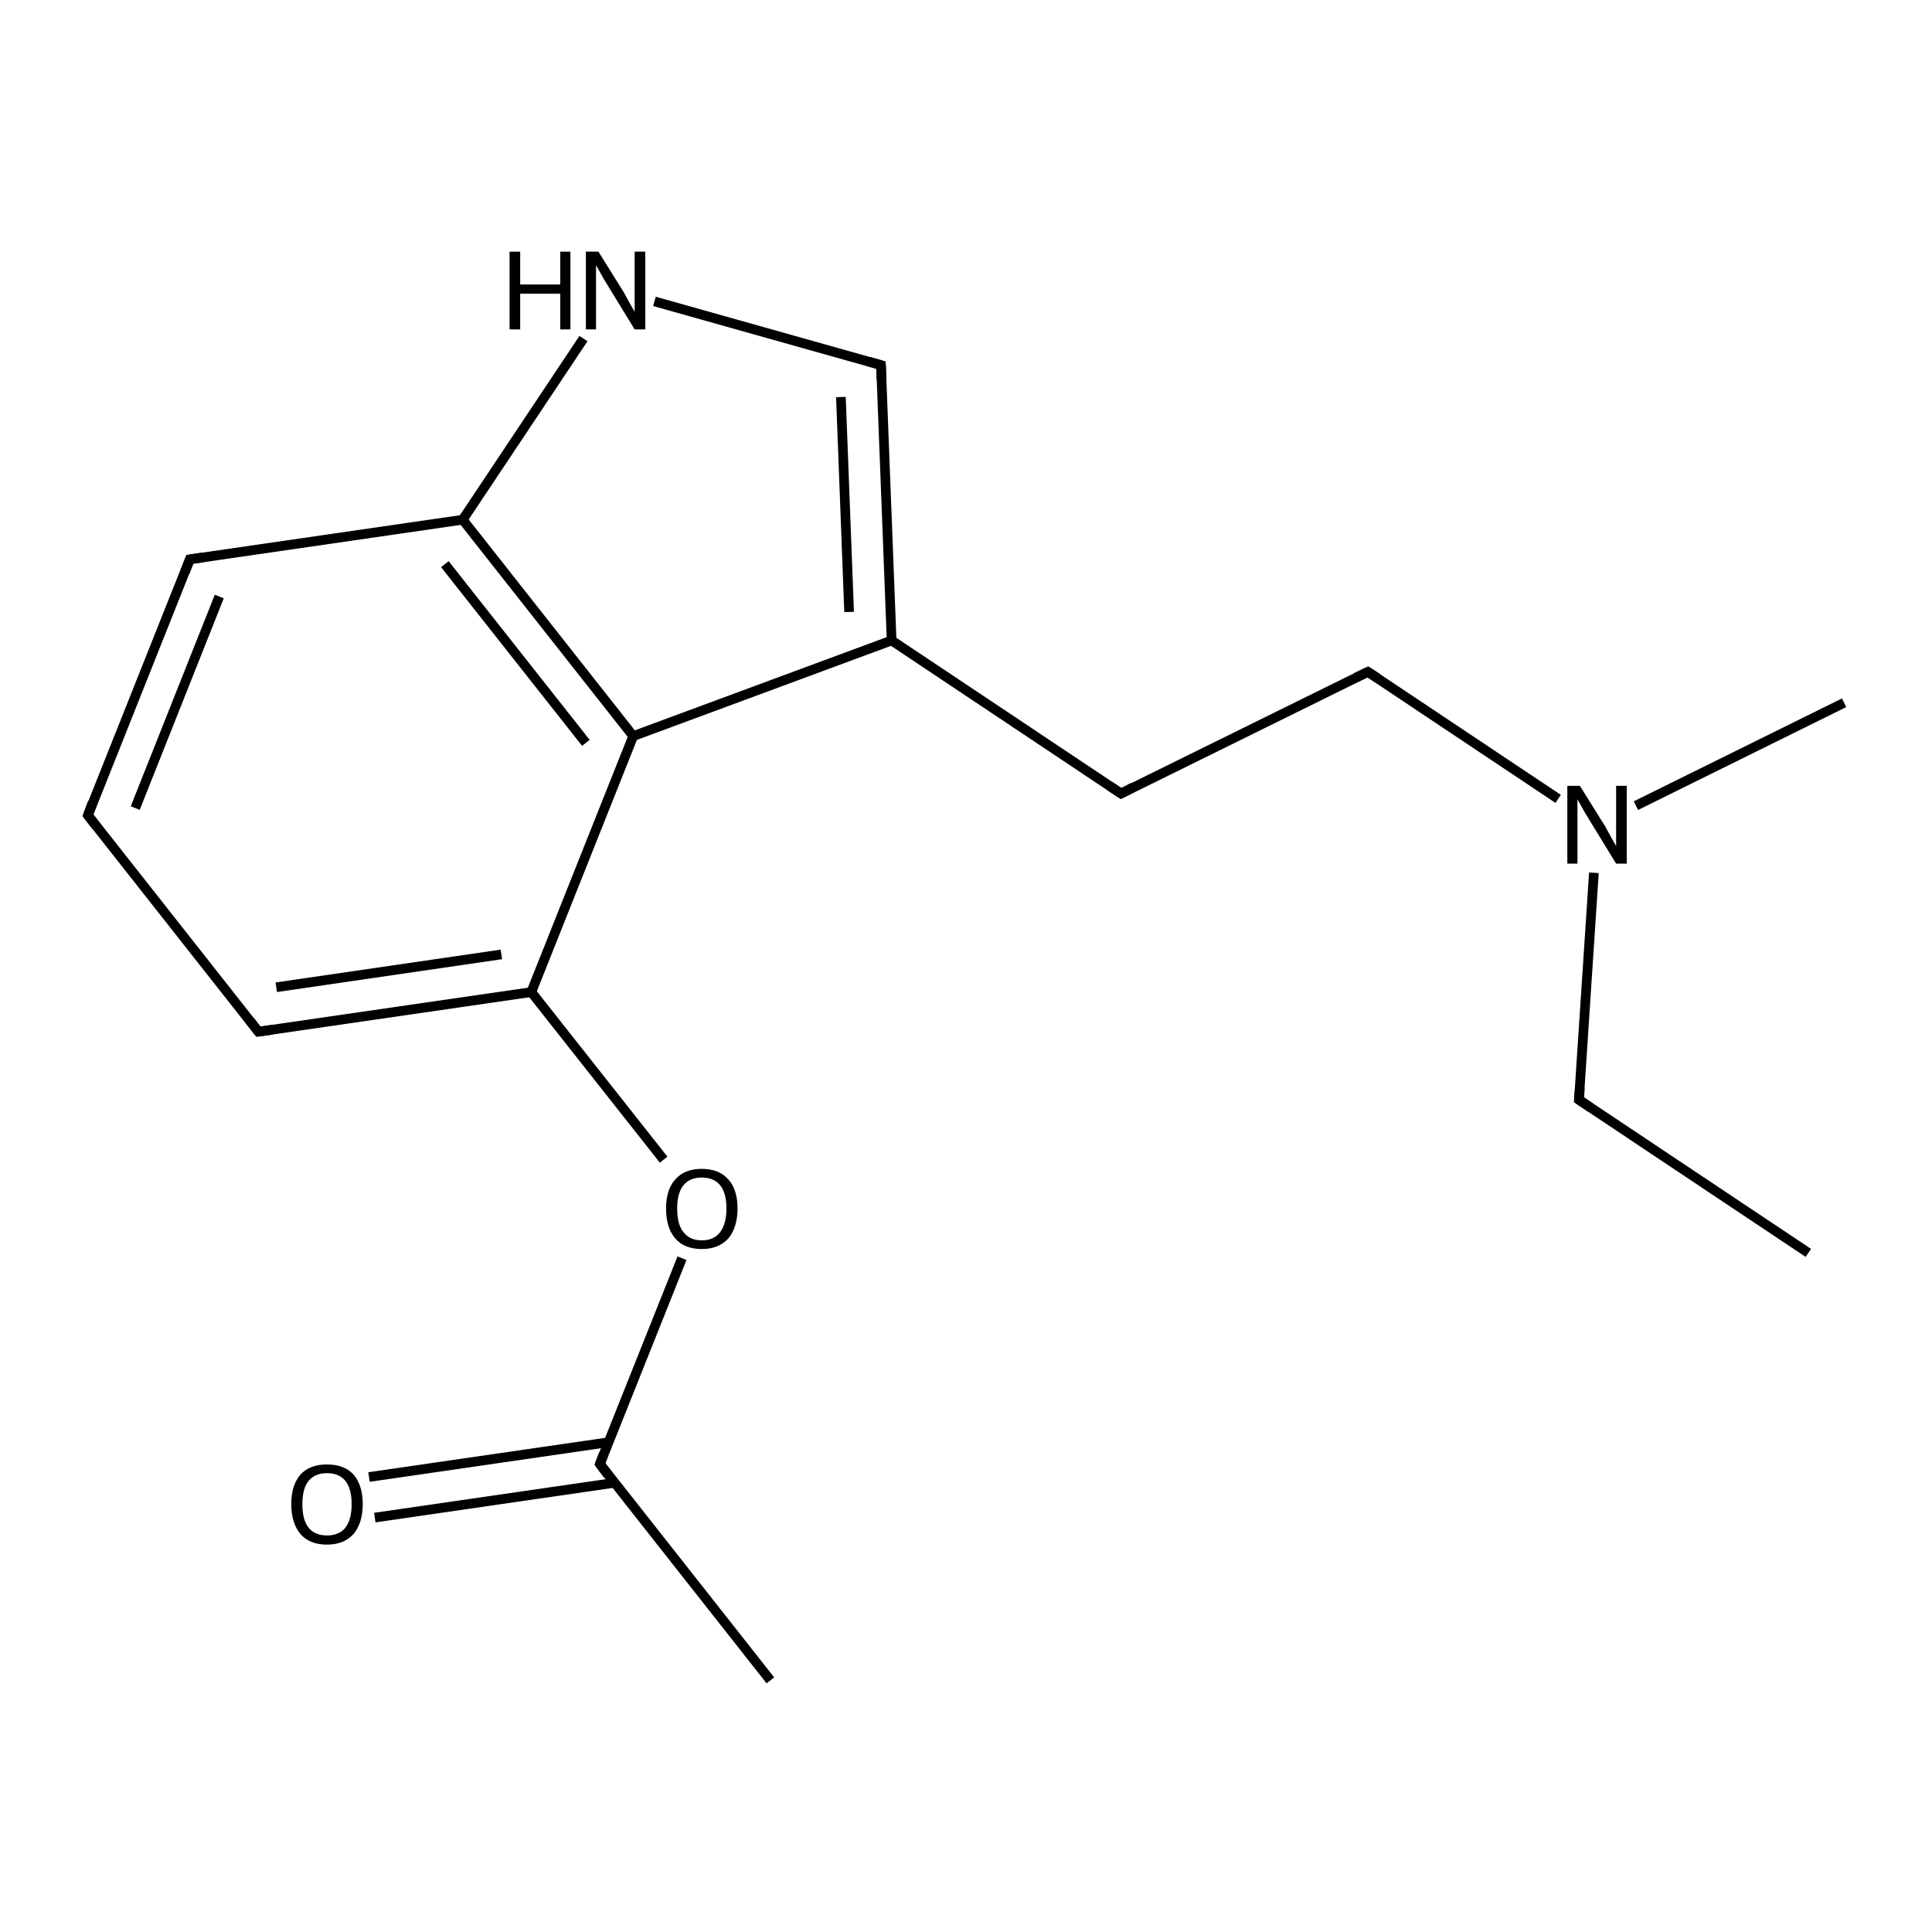 <?xml version='1.0' encoding='iso-8859-1'?>
<svg version='1.1' baseProfile='full'
              xmlns='http://www.w3.org/2000/svg'
                      xmlns:rdkit='http://www.rdkit.org/xml'
                      xmlns:xlink='http://www.w3.org/1999/xlink'
                  xml:space='preserve'
width='400px' height='400px' viewBox='0 0 400 400'>
<!-- END OF HEADER -->
<rect style='opacity:1.0;fill:#FFFFFF;stroke:none' width='400.0' height='400.0' x='0.0' y='0.0'> </rect>
<path class='bond-0 atom-0 atom-3' d='M 374.4,259.4 L 326.9,227.7' style='fill:none;fill-rule:evenodd;stroke:#000000;stroke-width:2.0px;stroke-linecap:butt;stroke-linejoin:miter;stroke-opacity:1' />
<path class='bond-1 atom-1 atom-10' d='M 159.5,347.9 L 124.2,303.1' style='fill:none;fill-rule:evenodd;stroke:#000000;stroke-width:2.0px;stroke-linecap:butt;stroke-linejoin:miter;stroke-opacity:1' />
<path class='bond-2 atom-2 atom-16' d='M 381.8,145.5 L 338.7,166.8' style='fill:none;fill-rule:evenodd;stroke:#000000;stroke-width:2.0px;stroke-linecap:butt;stroke-linejoin:miter;stroke-opacity:1' />
<path class='bond-3 atom-3 atom-16' d='M 326.9,227.7 L 330.0,180.7' style='fill:none;fill-rule:evenodd;stroke:#000000;stroke-width:2.0px;stroke-linecap:butt;stroke-linejoin:miter;stroke-opacity:1' />
<path class='bond-4 atom-4 atom-5' d='M 18.2,168.8 L 39.3,115.8' style='fill:none;fill-rule:evenodd;stroke:#000000;stroke-width:2.0px;stroke-linecap:butt;stroke-linejoin:miter;stroke-opacity:1' />
<path class='bond-4 atom-4 atom-5' d='M 28.0,167.3 L 45.4,123.5' style='fill:none;fill-rule:evenodd;stroke:#000000;stroke-width:2.0px;stroke-linecap:butt;stroke-linejoin:miter;stroke-opacity:1' />
<path class='bond-5 atom-4 atom-6' d='M 18.2,168.8 L 53.5,213.6' style='fill:none;fill-rule:evenodd;stroke:#000000;stroke-width:2.0px;stroke-linecap:butt;stroke-linejoin:miter;stroke-opacity:1' />
<path class='bond-6 atom-5 atom-12' d='M 39.3,115.8 L 95.8,107.6' style='fill:none;fill-rule:evenodd;stroke:#000000;stroke-width:2.0px;stroke-linecap:butt;stroke-linejoin:miter;stroke-opacity:1' />
<path class='bond-7 atom-6 atom-13' d='M 53.5,213.6 L 110.0,205.4' style='fill:none;fill-rule:evenodd;stroke:#000000;stroke-width:2.0px;stroke-linecap:butt;stroke-linejoin:miter;stroke-opacity:1' />
<path class='bond-7 atom-6 atom-13' d='M 57.2,204.4 L 103.8,197.6' style='fill:none;fill-rule:evenodd;stroke:#000000;stroke-width:2.0px;stroke-linecap:butt;stroke-linejoin:miter;stroke-opacity:1' />
<path class='bond-8 atom-7 atom-8' d='M 232.1,164.3 L 283.2,139.1' style='fill:none;fill-rule:evenodd;stroke:#000000;stroke-width:2.0px;stroke-linecap:butt;stroke-linejoin:miter;stroke-opacity:1' />
<path class='bond-9 atom-7 atom-11' d='M 232.1,164.3 L 184.6,132.6' style='fill:none;fill-rule:evenodd;stroke:#000000;stroke-width:2.0px;stroke-linecap:butt;stroke-linejoin:miter;stroke-opacity:1' />
<path class='bond-10 atom-8 atom-16' d='M 283.2,139.1 L 322.6,165.4' style='fill:none;fill-rule:evenodd;stroke:#000000;stroke-width:2.0px;stroke-linecap:butt;stroke-linejoin:miter;stroke-opacity:1' />
<path class='bond-11 atom-9 atom-11' d='M 182.4,75.6 L 184.6,132.6' style='fill:none;fill-rule:evenodd;stroke:#000000;stroke-width:2.0px;stroke-linecap:butt;stroke-linejoin:miter;stroke-opacity:1' />
<path class='bond-11 atom-9 atom-11' d='M 174.1,82.2 L 175.8,126.7' style='fill:none;fill-rule:evenodd;stroke:#000000;stroke-width:2.0px;stroke-linecap:butt;stroke-linejoin:miter;stroke-opacity:1' />
<path class='bond-12 atom-9 atom-15' d='M 182.4,75.6 L 135.5,62.4' style='fill:none;fill-rule:evenodd;stroke:#000000;stroke-width:2.0px;stroke-linecap:butt;stroke-linejoin:miter;stroke-opacity:1' />
<path class='bond-13 atom-10 atom-17' d='M 126.0,298.6 L 76.4,305.8' style='fill:none;fill-rule:evenodd;stroke:#000000;stroke-width:2.0px;stroke-linecap:butt;stroke-linejoin:miter;stroke-opacity:1' />
<path class='bond-13 atom-10 atom-17' d='M 127.2,307.0 L 77.6,314.2' style='fill:none;fill-rule:evenodd;stroke:#000000;stroke-width:2.0px;stroke-linecap:butt;stroke-linejoin:miter;stroke-opacity:1' />
<path class='bond-14 atom-10 atom-18' d='M 124.2,303.1 L 141.2,260.5' style='fill:none;fill-rule:evenodd;stroke:#000000;stroke-width:2.0px;stroke-linecap:butt;stroke-linejoin:miter;stroke-opacity:1' />
<path class='bond-15 atom-11 atom-14' d='M 184.6,132.6 L 131.1,152.4' style='fill:none;fill-rule:evenodd;stroke:#000000;stroke-width:2.0px;stroke-linecap:butt;stroke-linejoin:miter;stroke-opacity:1' />
<path class='bond-16 atom-12 atom-14' d='M 95.8,107.6 L 131.1,152.4' style='fill:none;fill-rule:evenodd;stroke:#000000;stroke-width:2.0px;stroke-linecap:butt;stroke-linejoin:miter;stroke-opacity:1' />
<path class='bond-16 atom-12 atom-14' d='M 92.1,116.8 L 121.3,153.8' style='fill:none;fill-rule:evenodd;stroke:#000000;stroke-width:2.0px;stroke-linecap:butt;stroke-linejoin:miter;stroke-opacity:1' />
<path class='bond-17 atom-12 atom-15' d='M 95.8,107.6 L 120.8,70.1' style='fill:none;fill-rule:evenodd;stroke:#000000;stroke-width:2.0px;stroke-linecap:butt;stroke-linejoin:miter;stroke-opacity:1' />
<path class='bond-18 atom-13 atom-14' d='M 110.0,205.4 L 131.1,152.4' style='fill:none;fill-rule:evenodd;stroke:#000000;stroke-width:2.0px;stroke-linecap:butt;stroke-linejoin:miter;stroke-opacity:1' />
<path class='bond-19 atom-13 atom-18' d='M 110.0,205.4 L 137.4,240.1' style='fill:none;fill-rule:evenodd;stroke:#000000;stroke-width:2.0px;stroke-linecap:butt;stroke-linejoin:miter;stroke-opacity:1' />
<path d='M 329.3,229.3 L 326.9,227.7 L 327.1,225.3' style='fill:none;stroke:#000000;stroke-width:2.0px;stroke-linecap:butt;stroke-linejoin:miter;stroke-opacity:1;' />
<path d='M 19.2,166.1 L 18.2,168.8 L 19.9,171.0' style='fill:none;stroke:#000000;stroke-width:2.0px;stroke-linecap:butt;stroke-linejoin:miter;stroke-opacity:1;' />
<path d='M 38.3,118.4 L 39.3,115.8 L 42.1,115.4' style='fill:none;stroke:#000000;stroke-width:2.0px;stroke-linecap:butt;stroke-linejoin:miter;stroke-opacity:1;' />
<path d='M 51.7,211.3 L 53.5,213.6 L 56.3,213.2' style='fill:none;stroke:#000000;stroke-width:2.0px;stroke-linecap:butt;stroke-linejoin:miter;stroke-opacity:1;' />
<path d='M 234.6,163.0 L 232.1,164.3 L 229.7,162.7' style='fill:none;stroke:#000000;stroke-width:2.0px;stroke-linecap:butt;stroke-linejoin:miter;stroke-opacity:1;' />
<path d='M 280.7,140.3 L 283.2,139.1 L 285.2,140.4' style='fill:none;stroke:#000000;stroke-width:2.0px;stroke-linecap:butt;stroke-linejoin:miter;stroke-opacity:1;' />
<path d='M 182.5,78.5 L 182.4,75.6 L 180.0,74.9' style='fill:none;stroke:#000000;stroke-width:2.0px;stroke-linecap:butt;stroke-linejoin:miter;stroke-opacity:1;' />
<path d='M 125.9,305.4 L 124.2,303.1 L 125.0,301.0' style='fill:none;stroke:#000000;stroke-width:2.0px;stroke-linecap:butt;stroke-linejoin:miter;stroke-opacity:1;' />
<path class='atom-15' d='M 105.5 52.1
L 107.7 52.1
L 107.7 58.9
L 116.0 58.9
L 116.0 52.1
L 118.1 52.1
L 118.1 68.2
L 116.0 68.2
L 116.0 60.8
L 107.7 60.8
L 107.7 68.2
L 105.5 68.2
L 105.5 52.1
' fill='#000000'/>
<path class='atom-15' d='M 123.9 52.1
L 129.2 60.6
Q 129.7 61.5, 130.5 63.0
Q 131.4 64.5, 131.4 64.6
L 131.4 52.1
L 133.6 52.1
L 133.6 68.2
L 131.4 68.2
L 125.7 58.9
Q 125.0 57.8, 124.3 56.5
Q 123.6 55.3, 123.4 54.9
L 123.4 68.2
L 121.3 68.2
L 121.3 52.1
L 123.9 52.1
' fill='#000000'/>
<path class='atom-16' d='M 327.1 162.7
L 332.4 171.2
Q 332.9 172.1, 333.7 173.6
Q 334.6 175.1, 334.6 175.2
L 334.6 162.7
L 336.8 162.7
L 336.8 178.8
L 334.6 178.8
L 328.9 169.5
Q 328.2 168.4, 327.5 167.1
Q 326.8 165.9, 326.6 165.5
L 326.6 178.8
L 324.5 178.8
L 324.5 162.7
L 327.1 162.7
' fill='#000000'/>
<path class='atom-17' d='M 60.3 311.4
Q 60.3 307.5, 62.2 305.3
Q 64.1 303.2, 67.7 303.2
Q 71.3 303.2, 73.2 305.3
Q 75.1 307.5, 75.1 311.4
Q 75.1 315.3, 73.2 317.6
Q 71.2 319.8, 67.7 319.8
Q 64.1 319.8, 62.2 317.6
Q 60.3 315.3, 60.3 311.4
M 67.7 317.9
Q 70.2 317.9, 71.5 316.3
Q 72.8 314.6, 72.8 311.4
Q 72.8 308.2, 71.5 306.6
Q 70.2 305.0, 67.7 305.0
Q 65.2 305.0, 63.9 306.6
Q 62.6 308.2, 62.6 311.4
Q 62.6 314.7, 63.9 316.3
Q 65.2 317.9, 67.7 317.9
' fill='#000000'/>
<path class='atom-18' d='M 137.9 250.2
Q 137.9 246.3, 139.8 244.2
Q 141.7 242.0, 145.3 242.0
Q 148.9 242.0, 150.8 244.2
Q 152.7 246.3, 152.7 250.2
Q 152.7 254.1, 150.8 256.4
Q 148.8 258.6, 145.3 258.6
Q 141.7 258.6, 139.8 256.4
Q 137.9 254.2, 137.9 250.2
M 145.3 256.8
Q 147.8 256.8, 149.1 255.1
Q 150.4 253.4, 150.4 250.2
Q 150.4 247.0, 149.1 245.4
Q 147.8 243.8, 145.3 243.8
Q 142.8 243.8, 141.5 245.4
Q 140.2 247.0, 140.2 250.2
Q 140.2 253.5, 141.5 255.1
Q 142.8 256.8, 145.3 256.8
' fill='#000000'/>
</svg>
